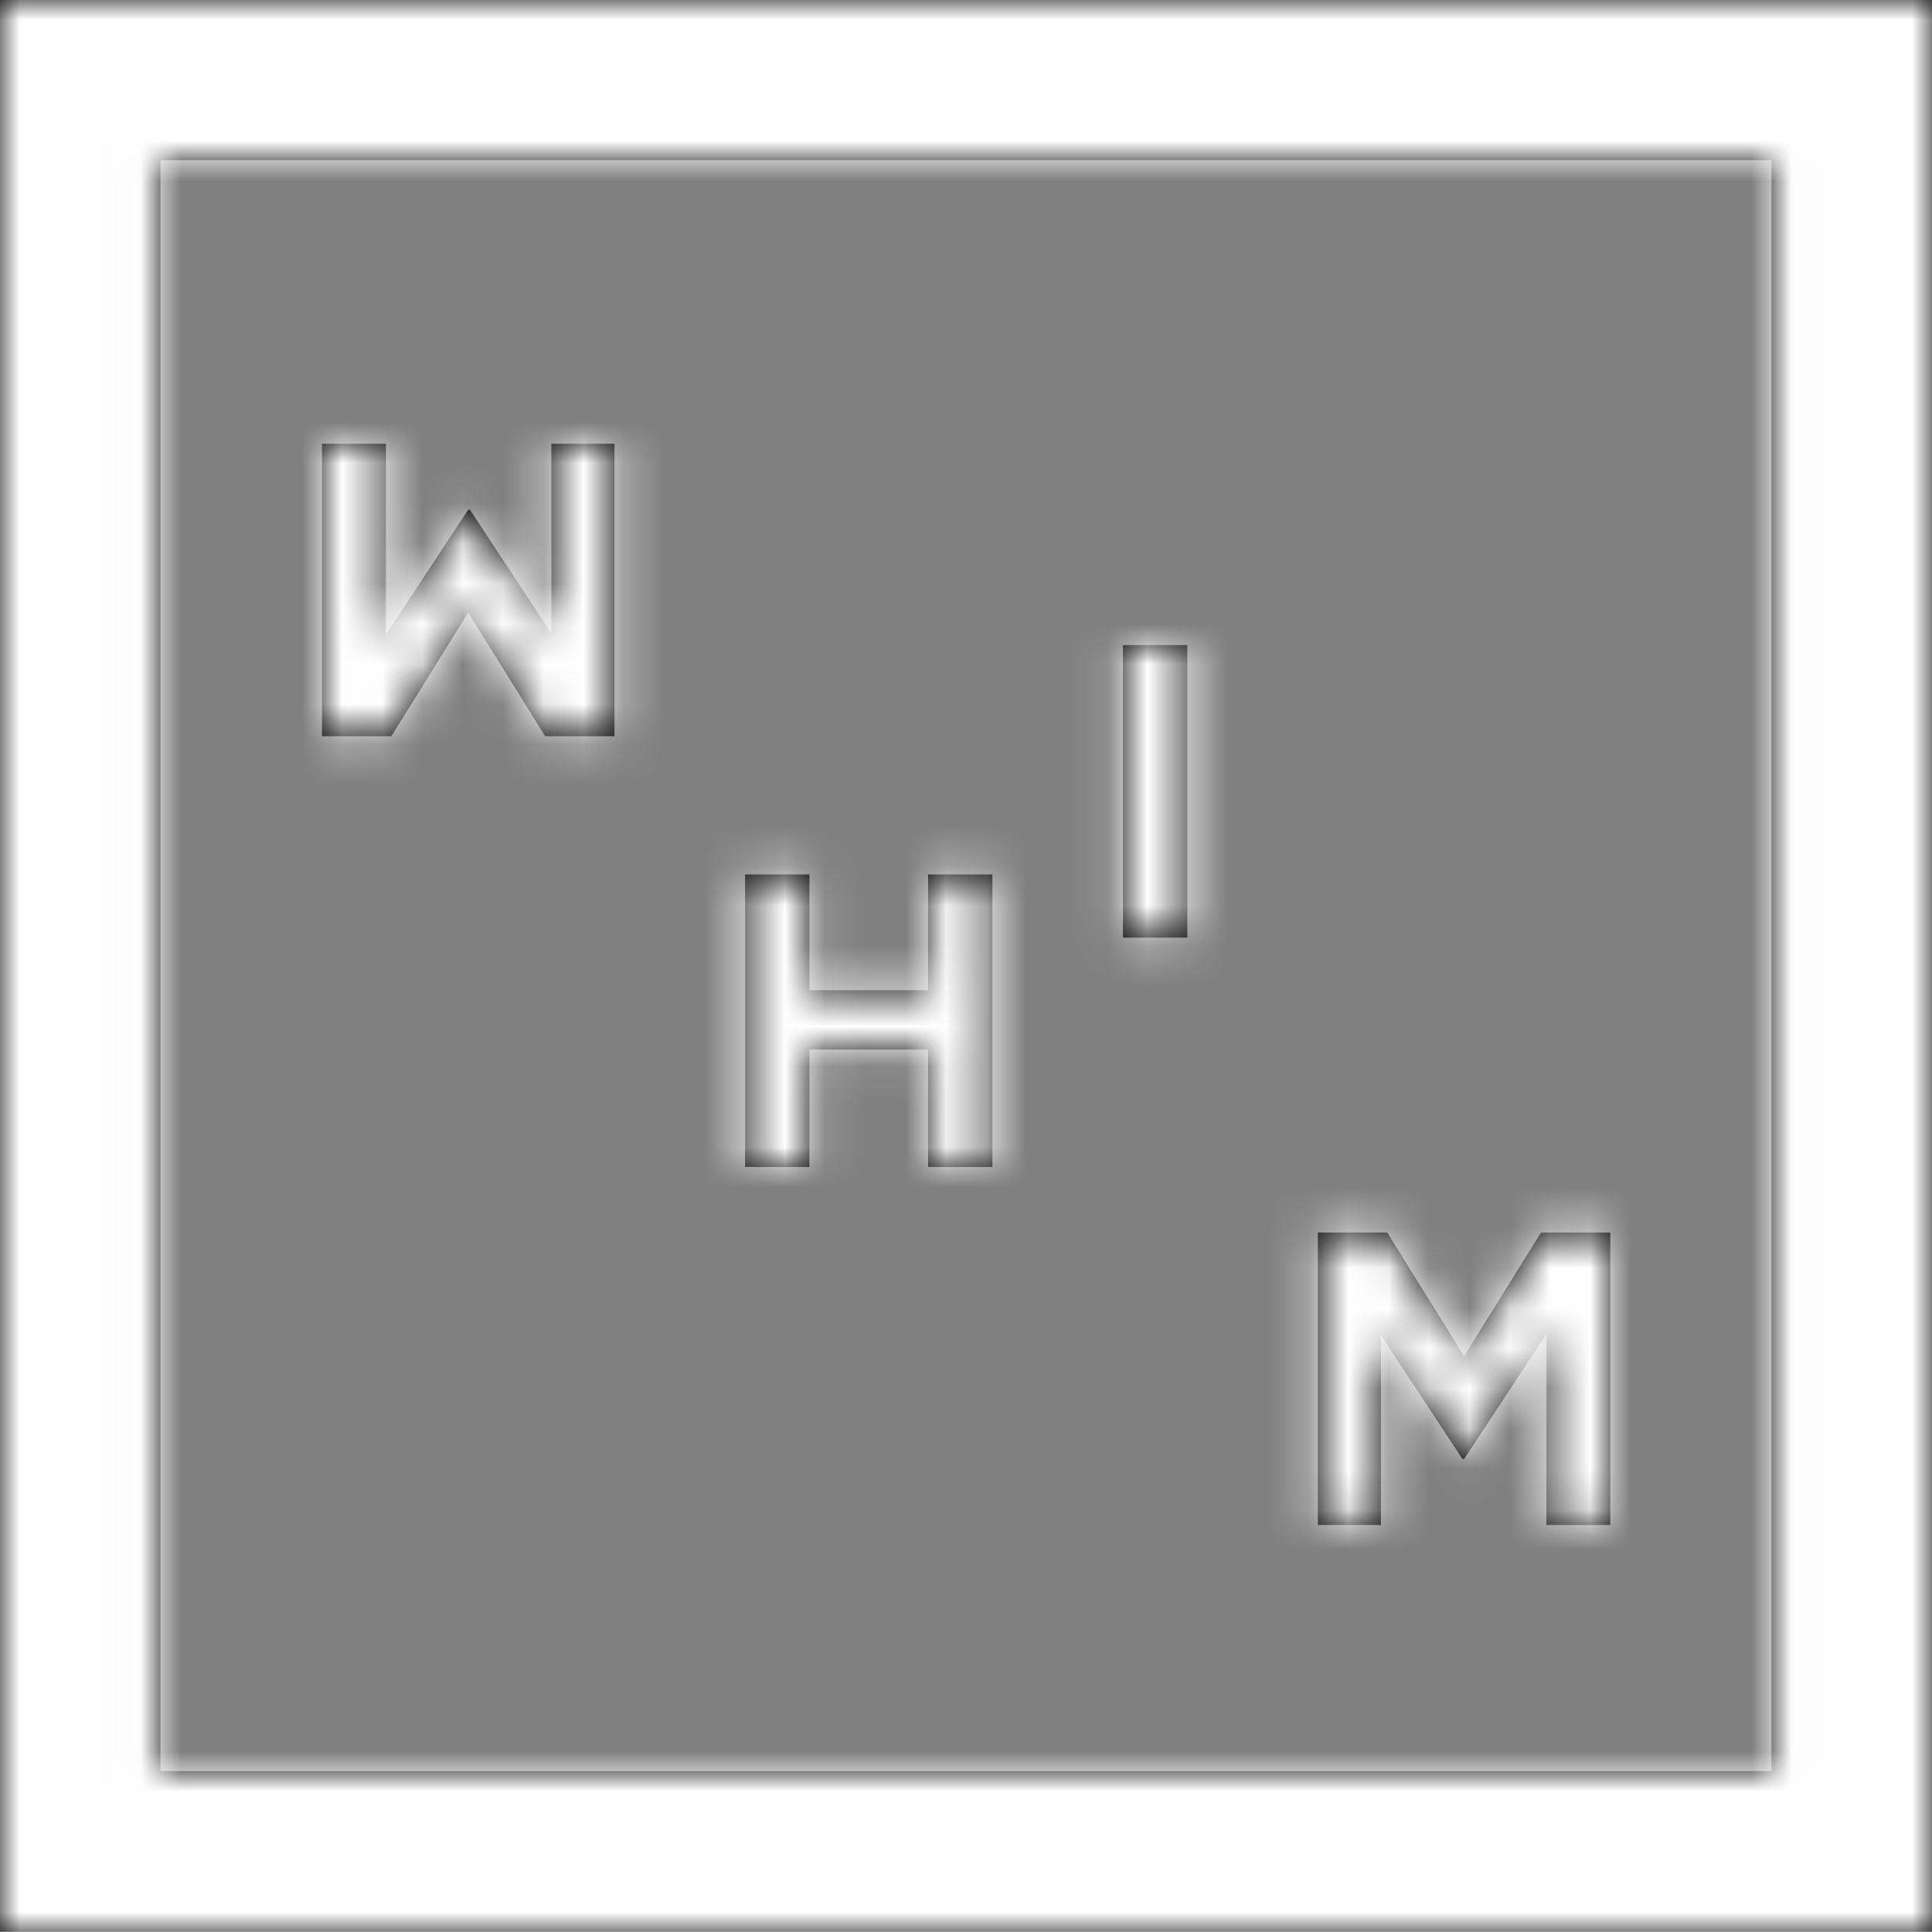 <svg width="48" height="48" viewBox="0 0 48 48" fill="none" xmlns="http://www.w3.org/2000/svg">
<rect x="0" y="0" width="48" height="48" fill="#808080" stroke="none"/>
<path fill-rule="evenodd" clip-rule="evenodd" d="M0 47.991V0H48V47.991H0ZM3.988 44.003H44.012V3.981H3.988V44.003ZM18.511 21.726H20.11V24.602H23.058V21.726H24.656V28.993H23.058V26.076H20.11V28.993H18.511V21.726ZM27.9 23.295V16.027H29.499V23.295H27.9ZM32.741 30.621H34.465L36.375 33.694L38.285 30.621H40.008V37.888H38.42V33.144L36.375 36.248H36.333L34.309 33.175V37.888H32.741V30.621ZM15.267 18.291H13.544L11.633 15.218L9.723 18.291H8V11.024H9.588V15.768L11.633 12.664H11.675L13.699 15.737V11.024H15.267V18.291Z" fill="black"/>
<mask id="mask0_1453_3622" style="mask-type:alpha" maskUnits="userSpaceOnUse" x="0" y="0" width="48" height="48">
<path fill-rule="evenodd" clip-rule="evenodd" d="M0 47.991V0H48V47.991H0ZM3.988 44.003H44.012V3.981H3.988V44.003ZM18.511 21.726H20.11V24.602H23.058V21.726H24.656V28.993H23.058V26.076H20.11V28.993H18.511V21.726ZM27.9 23.295V16.027H29.499V23.295H27.9ZM32.741 30.621H34.465L36.375 33.694L38.285 30.621H40.008V37.888H38.42V33.144L36.375 36.248H36.333L34.309 33.175V37.888H32.741V30.621ZM15.267 18.291H13.544L11.633 15.218L9.723 18.291H8V11.024H9.588V15.768L11.633 12.664H11.675L13.699 15.737V11.024H15.267V18.291Z" fill="white"/>
</mask>
<g mask="url(#mask0_1453_3622)">
<rect width="48" height="48" fill="white"/>
</g>
</svg>